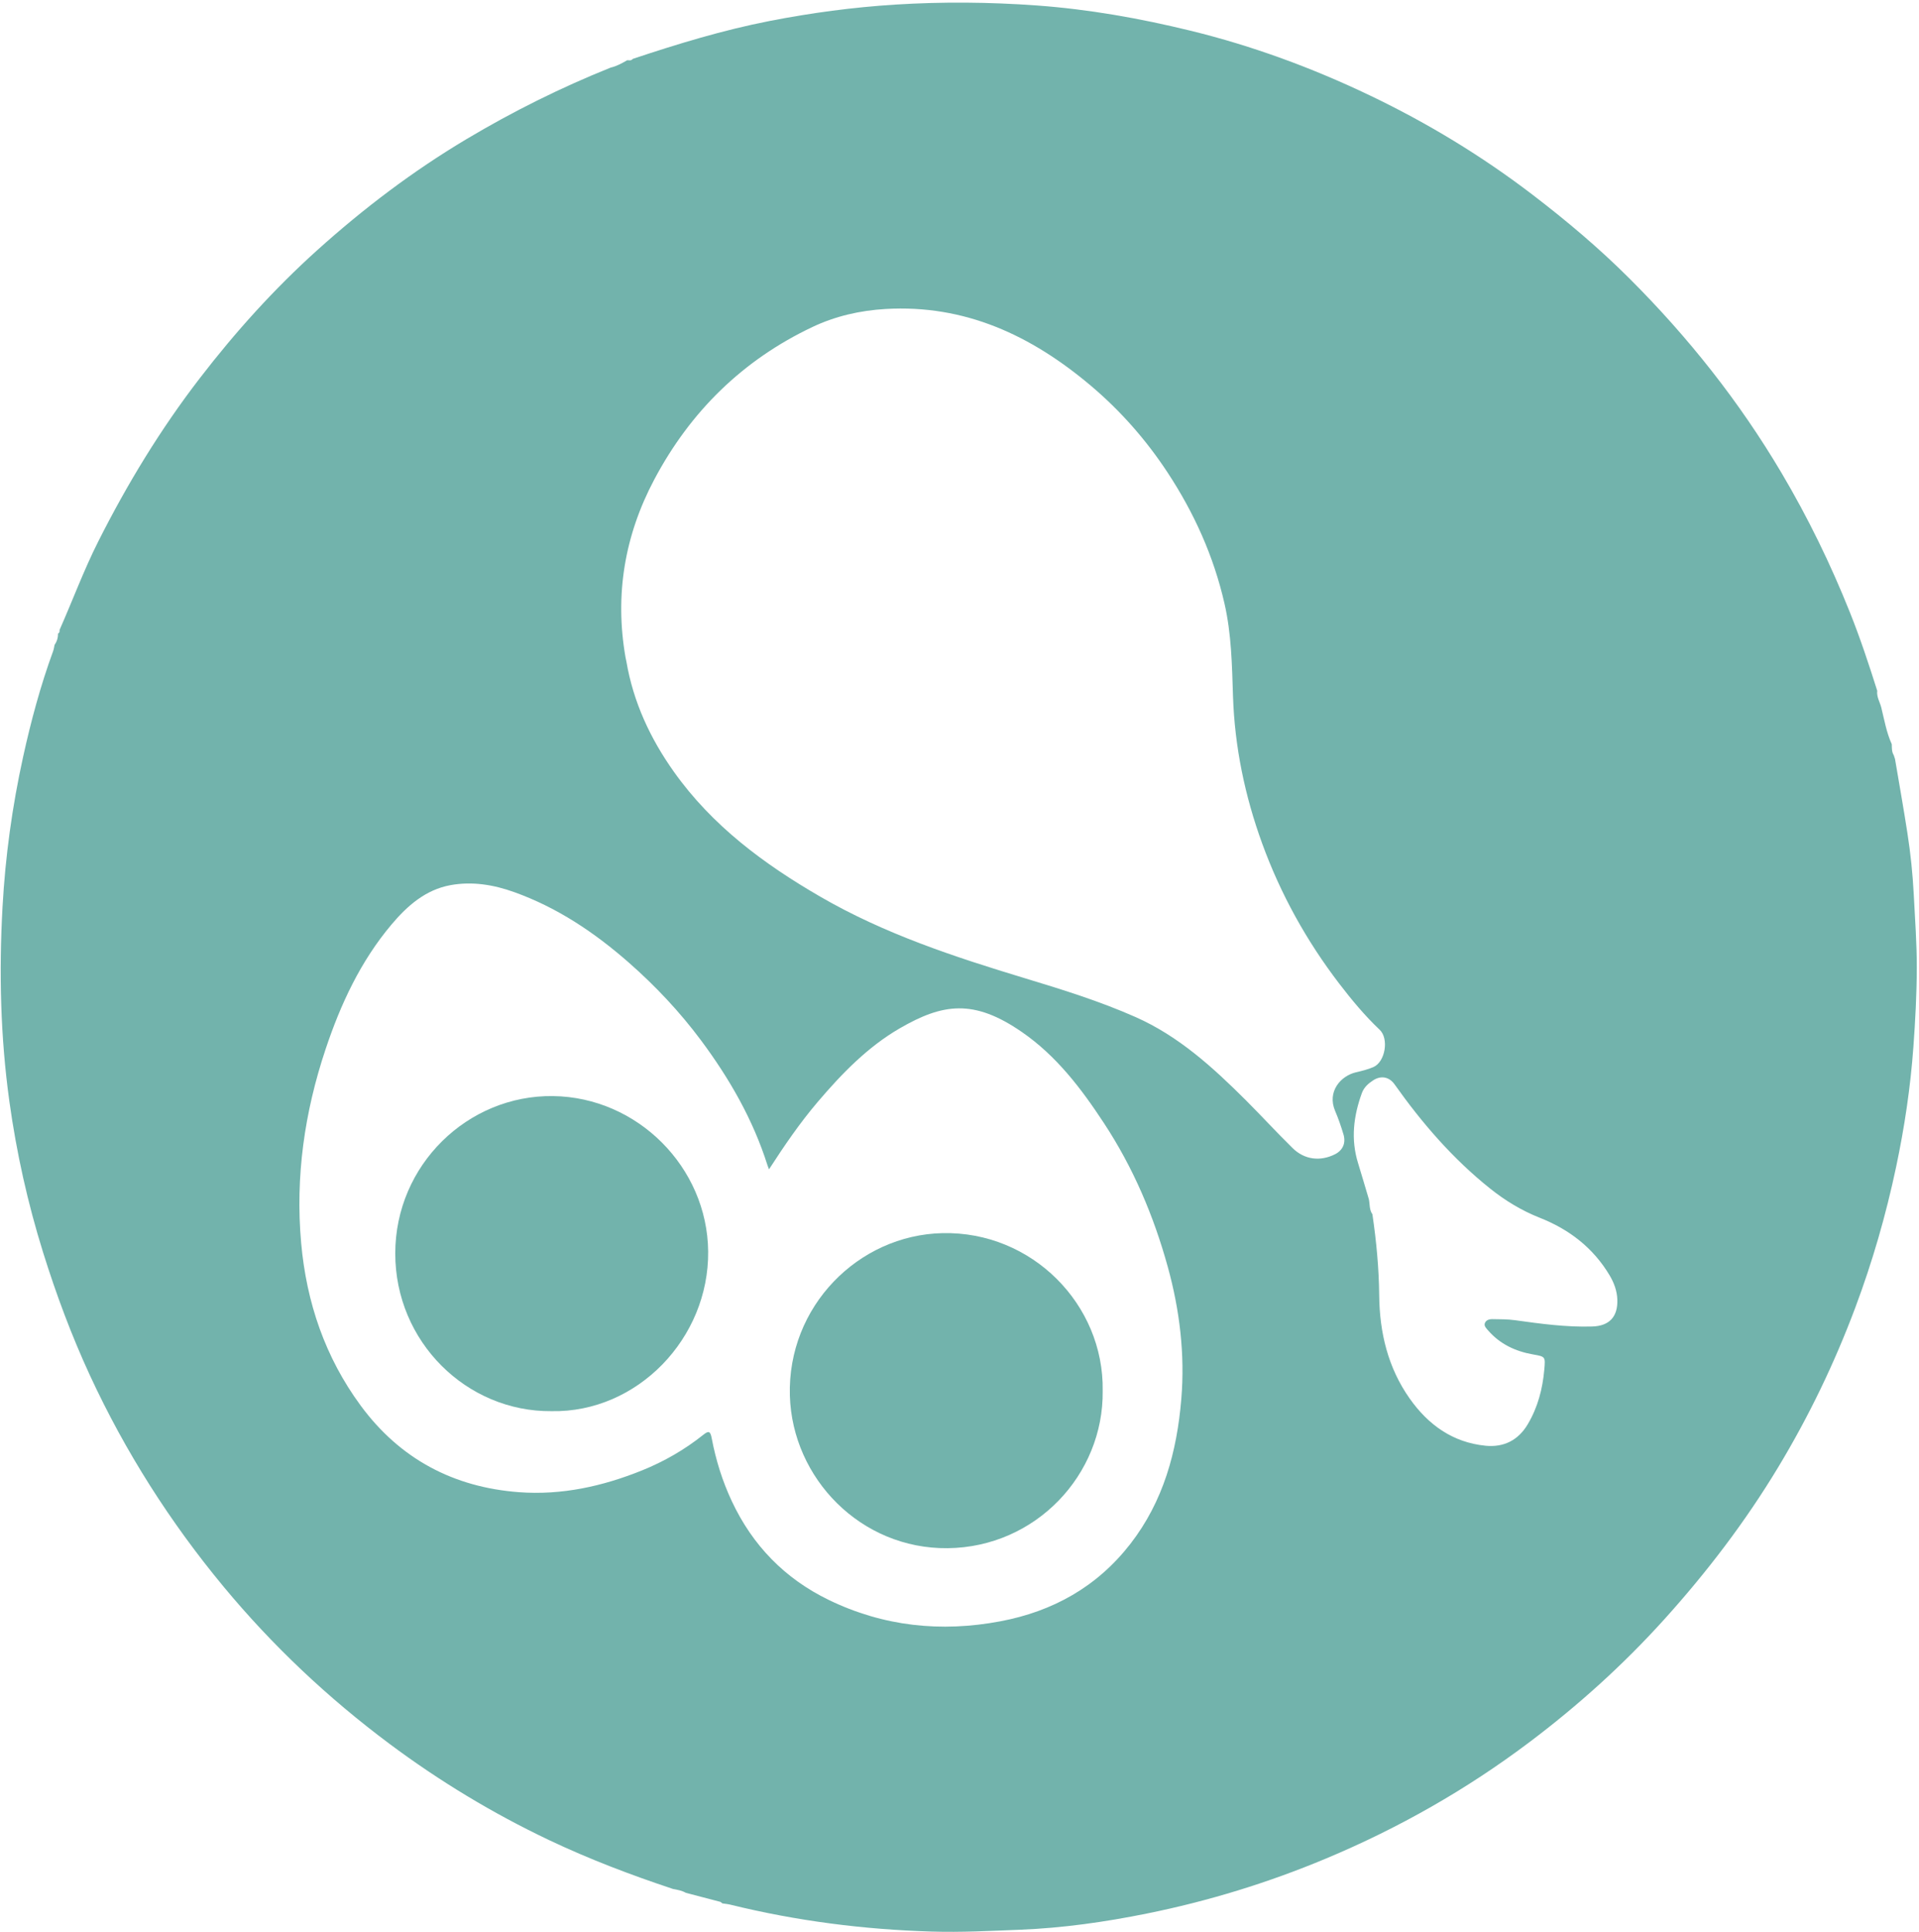 <?xml version="1.0" encoding="UTF-8"?>
<svg width="149px" height="150px" viewBox="0 0 149 150" version="1.1" xmlns="http://www.w3.org/2000/svg" xmlns:xlink="http://www.w3.org/1999/xlink">
    <!-- Generator: Sketch 51.1 (57501) - http://www.bohemiancoding.com/sketch -->
    <title>Group 8</title>
    <desc>Created with Sketch.</desc>
    <defs></defs>
    <g id="Page-1" stroke="none" stroke-width="1" fill="none" fill-rule="evenodd">
        <g id="Lesson-4" transform="translate(-106, -8655)" fill="#72B3AC">
            <g id="Group-8" transform="translate(106, 8655)">
                <path d="M59.709,90.795 C59.654,90.648 59.62,90.568 59.592,90.482 C58.466,86.927 56.639,83.747 54.428,80.777 C52.777,78.562 50.898,76.563 48.822,74.741 C46.16,72.405 43.271,70.47 39.927,69.27 C38.321,68.693 36.659,68.422 34.976,68.729 C33.045,69.083 31.628,70.327 30.401,71.783 C27.996,74.636 26.449,77.96 25.276,81.478 C23.646,86.362 22.923,91.362 23.383,96.513 C23.797,101.137 25.245,105.386 28.002,109.135 C31.059,113.288 35.215,115.48 40.293,115.863 C43.602,116.112 46.779,115.41 49.844,114.175 C51.568,113.48 53.163,112.56 54.618,111.399 C55.041,111.061 55.16,111.142 55.261,111.677 C55.581,113.364 56.085,114.991 56.817,116.553 C58.434,120.009 60.946,122.575 64.338,124.224 C68.582,126.287 73.064,126.76 77.675,125.888 C81.743,125.118 85.167,123.22 87.757,119.891 C90.334,116.574 91.384,112.71 91.723,108.619 C92.01,105.15 91.598,101.724 90.672,98.37 C89.578,94.403 87.983,90.657 85.718,87.21 C83.952,84.52 82.032,81.989 79.35,80.137 C75.591,77.537 73.185,77.925 69.863,79.845 C67.373,81.287 65.356,83.368 63.483,85.57 C62.1,87.197 60.898,88.955 59.709,90.795 M48.634,51.356 C49.172,54.511 50.486,57.337 52.318,59.917 C55.294,64.114 59.32,67.093 63.696,69.627 C68.688,72.522 74.126,74.306 79.607,75.966 C82.501,76.843 85.388,77.74 88.16,78.966 C91.515,80.45 94.175,82.877 96.734,85.43 C97.959,86.654 99.13,87.934 100.365,89.147 C101.289,90.054 102.511,90.197 103.649,89.627 C104.258,89.323 104.518,88.757 104.311,88.074 C104.125,87.46 103.918,86.849 103.665,86.26 C103.027,84.766 104.09,83.539 105.285,83.26 C105.742,83.154 106.207,83.041 106.637,82.854 C107.562,82.452 107.854,80.646 107.125,79.958 C105.966,78.862 104.951,77.638 103.983,76.374 C101.441,73.052 99.434,69.431 97.999,65.489 C96.657,61.797 95.866,57.995 95.736,54.066 C95.657,51.651 95.619,49.251 95.075,46.864 C94.232,43.173 92.708,39.806 90.646,36.673 C88.98,34.145 86.999,31.892 84.683,29.936 C80.071,26.048 74.929,23.632 68.759,23.992 C66.779,24.108 64.862,24.546 63.081,25.391 C57.683,27.947 53.604,31.946 50.803,37.228 C48.504,41.562 47.717,46.183 48.57,51.051 C48.592,51.153 48.612,51.255 48.634,51.356 M106.284,93.115 C106.369,93.506 106.308,93.931 106.56,94.282 C106.867,96.37 107.066,98.466 107.088,100.582 C107.115,103.465 107.766,106.196 109.451,108.587 C110.895,110.635 112.8,112.004 115.342,112.256 C116.747,112.395 117.873,111.845 118.619,110.593 C119.4,109.279 119.774,107.849 119.907,106.339 C119.992,105.344 120.003,105.337 119.034,105.168 C117.666,104.927 116.47,104.37 115.54,103.299 C115.401,103.138 115.215,102.963 115.288,102.749 C115.371,102.507 115.617,102.423 115.871,102.426 C116.461,102.436 117.047,102.428 117.638,102.51 C119.627,102.787 121.619,103.06 123.634,102.998 C124.964,102.957 125.622,102.236 125.577,100.912 C125.554,100.231 125.323,99.61 124.98,99.031 C123.703,96.884 121.836,95.456 119.548,94.553 C118.152,94.001 116.885,93.233 115.711,92.297 C112.813,89.986 110.417,87.211 108.281,84.197 C107.872,83.619 107.243,83.485 106.629,83.878 C106.249,84.123 105.905,84.424 105.743,84.871 C105.094,86.654 104.871,88.462 105.447,90.316 C105.734,91.247 106.006,92.182 106.284,93.115 M4.625,48.912 C5.634,46.631 6.499,44.287 7.622,42.057 C9.871,37.592 12.449,33.347 15.503,29.38 C18.264,25.79 21.275,22.448 24.627,19.43 C28.226,16.19 32.069,13.275 36.237,10.792 C39.825,8.654 43.544,6.803 47.413,5.249 C47.875,5.143 48.284,4.918 48.687,4.682 L48.693,4.677 C48.845,4.674 49.013,4.733 49.129,4.573 C52.622,3.407 56.142,2.336 59.761,1.628 C62.985,0.999 66.228,0.565 69.509,0.357 C73.176,0.127 76.835,0.16 80.492,0.424 C84.522,0.717 88.49,1.42 92.42,2.38 C97.247,3.558 101.885,5.268 106.363,7.41 C110.835,9.549 115.06,12.111 119.011,15.133 C121.648,17.151 124.182,19.288 126.531,21.637 C131.078,26.176 135.043,31.173 138.327,36.723 C140.377,40.187 142.132,43.789 143.625,47.523 C144.428,49.527 145.106,51.577 145.757,53.636 C145.697,54.11 145.964,54.509 146.072,54.94 C146.309,55.896 146.473,56.878 146.886,57.785 C146.893,58.078 146.877,58.375 147.041,58.64 C147.073,58.739 147.106,58.838 147.139,58.939 C147.463,60.858 147.806,62.776 148.102,64.7 C148.347,66.274 148.51,67.86 148.593,69.452 C148.689,71.354 148.834,73.257 148.828,75.159 C148.822,77.205 148.713,79.254 148.564,81.296 C148.337,84.427 147.874,87.529 147.225,90.6 C146.438,94.328 145.385,97.977 144.049,101.543 C142.434,105.854 140.447,109.978 138.074,113.914 C135.516,118.158 132.531,122.073 129.211,125.75 C126.03,129.271 122.533,132.424 118.76,135.267 C113.877,138.947 108.602,141.947 102.959,144.308 C98.452,146.195 93.81,147.618 89.034,148.583 C85.793,149.237 82.524,149.705 79.209,149.837 C76.92,149.927 74.638,150.05 72.341,149.98 C67.058,149.821 61.849,149.156 56.717,147.893 C56.512,147.842 56.301,147.825 56.091,147.793 C56.041,147.752 55.99,147.712 55.939,147.675 C55.043,147.44 54.149,147.204 53.254,146.971 C52.942,146.795 52.595,146.734 52.251,146.67 C48.974,145.582 45.752,144.357 42.628,142.875 C38.254,140.796 34.124,138.299 30.24,135.402 C25.475,131.844 21.165,127.789 17.36,123.2 C13.207,118.189 9.732,112.732 6.993,106.816 C5.559,103.714 4.367,100.518 3.345,97.244 C2.148,93.405 1.28,89.498 0.729,85.527 C0.033,80.514 -0.084,75.474 0.197,70.414 C0.414,66.488 0.95,62.611 1.792,58.778 C2.404,55.991 3.145,53.237 4.126,50.555 C4.184,50.4 4.201,50.231 4.237,50.071 C4.422,49.809 4.51,49.518 4.502,49.197 L4.505,49.194 C4.625,49.136 4.633,49.027 4.625,48.912" id="Fill-1"></path>
                <path d="M42.82,109.572 C36.228,109.63 30.684,104.182 30.69,97.319 C30.696,90.453 36.315,85.023 42.934,85.107 C49.503,85.19 54.918,90.635 54.985,97.165 C55.053,103.911 49.49,109.701 42.82,109.572" id="Fill-4"></path>
                <path d="M85.618,107.996 C85.697,114.52 80.41,120.137 73.587,120.212 C66.826,120.287 61.519,114.783 61.329,108.372 C61.127,101.445 66.643,95.891 73.186,95.748 C80.12,95.599 85.73,101.282 85.618,107.996" id="Fill-6"></path>
            </g>
        </g>
    </g>
</svg>